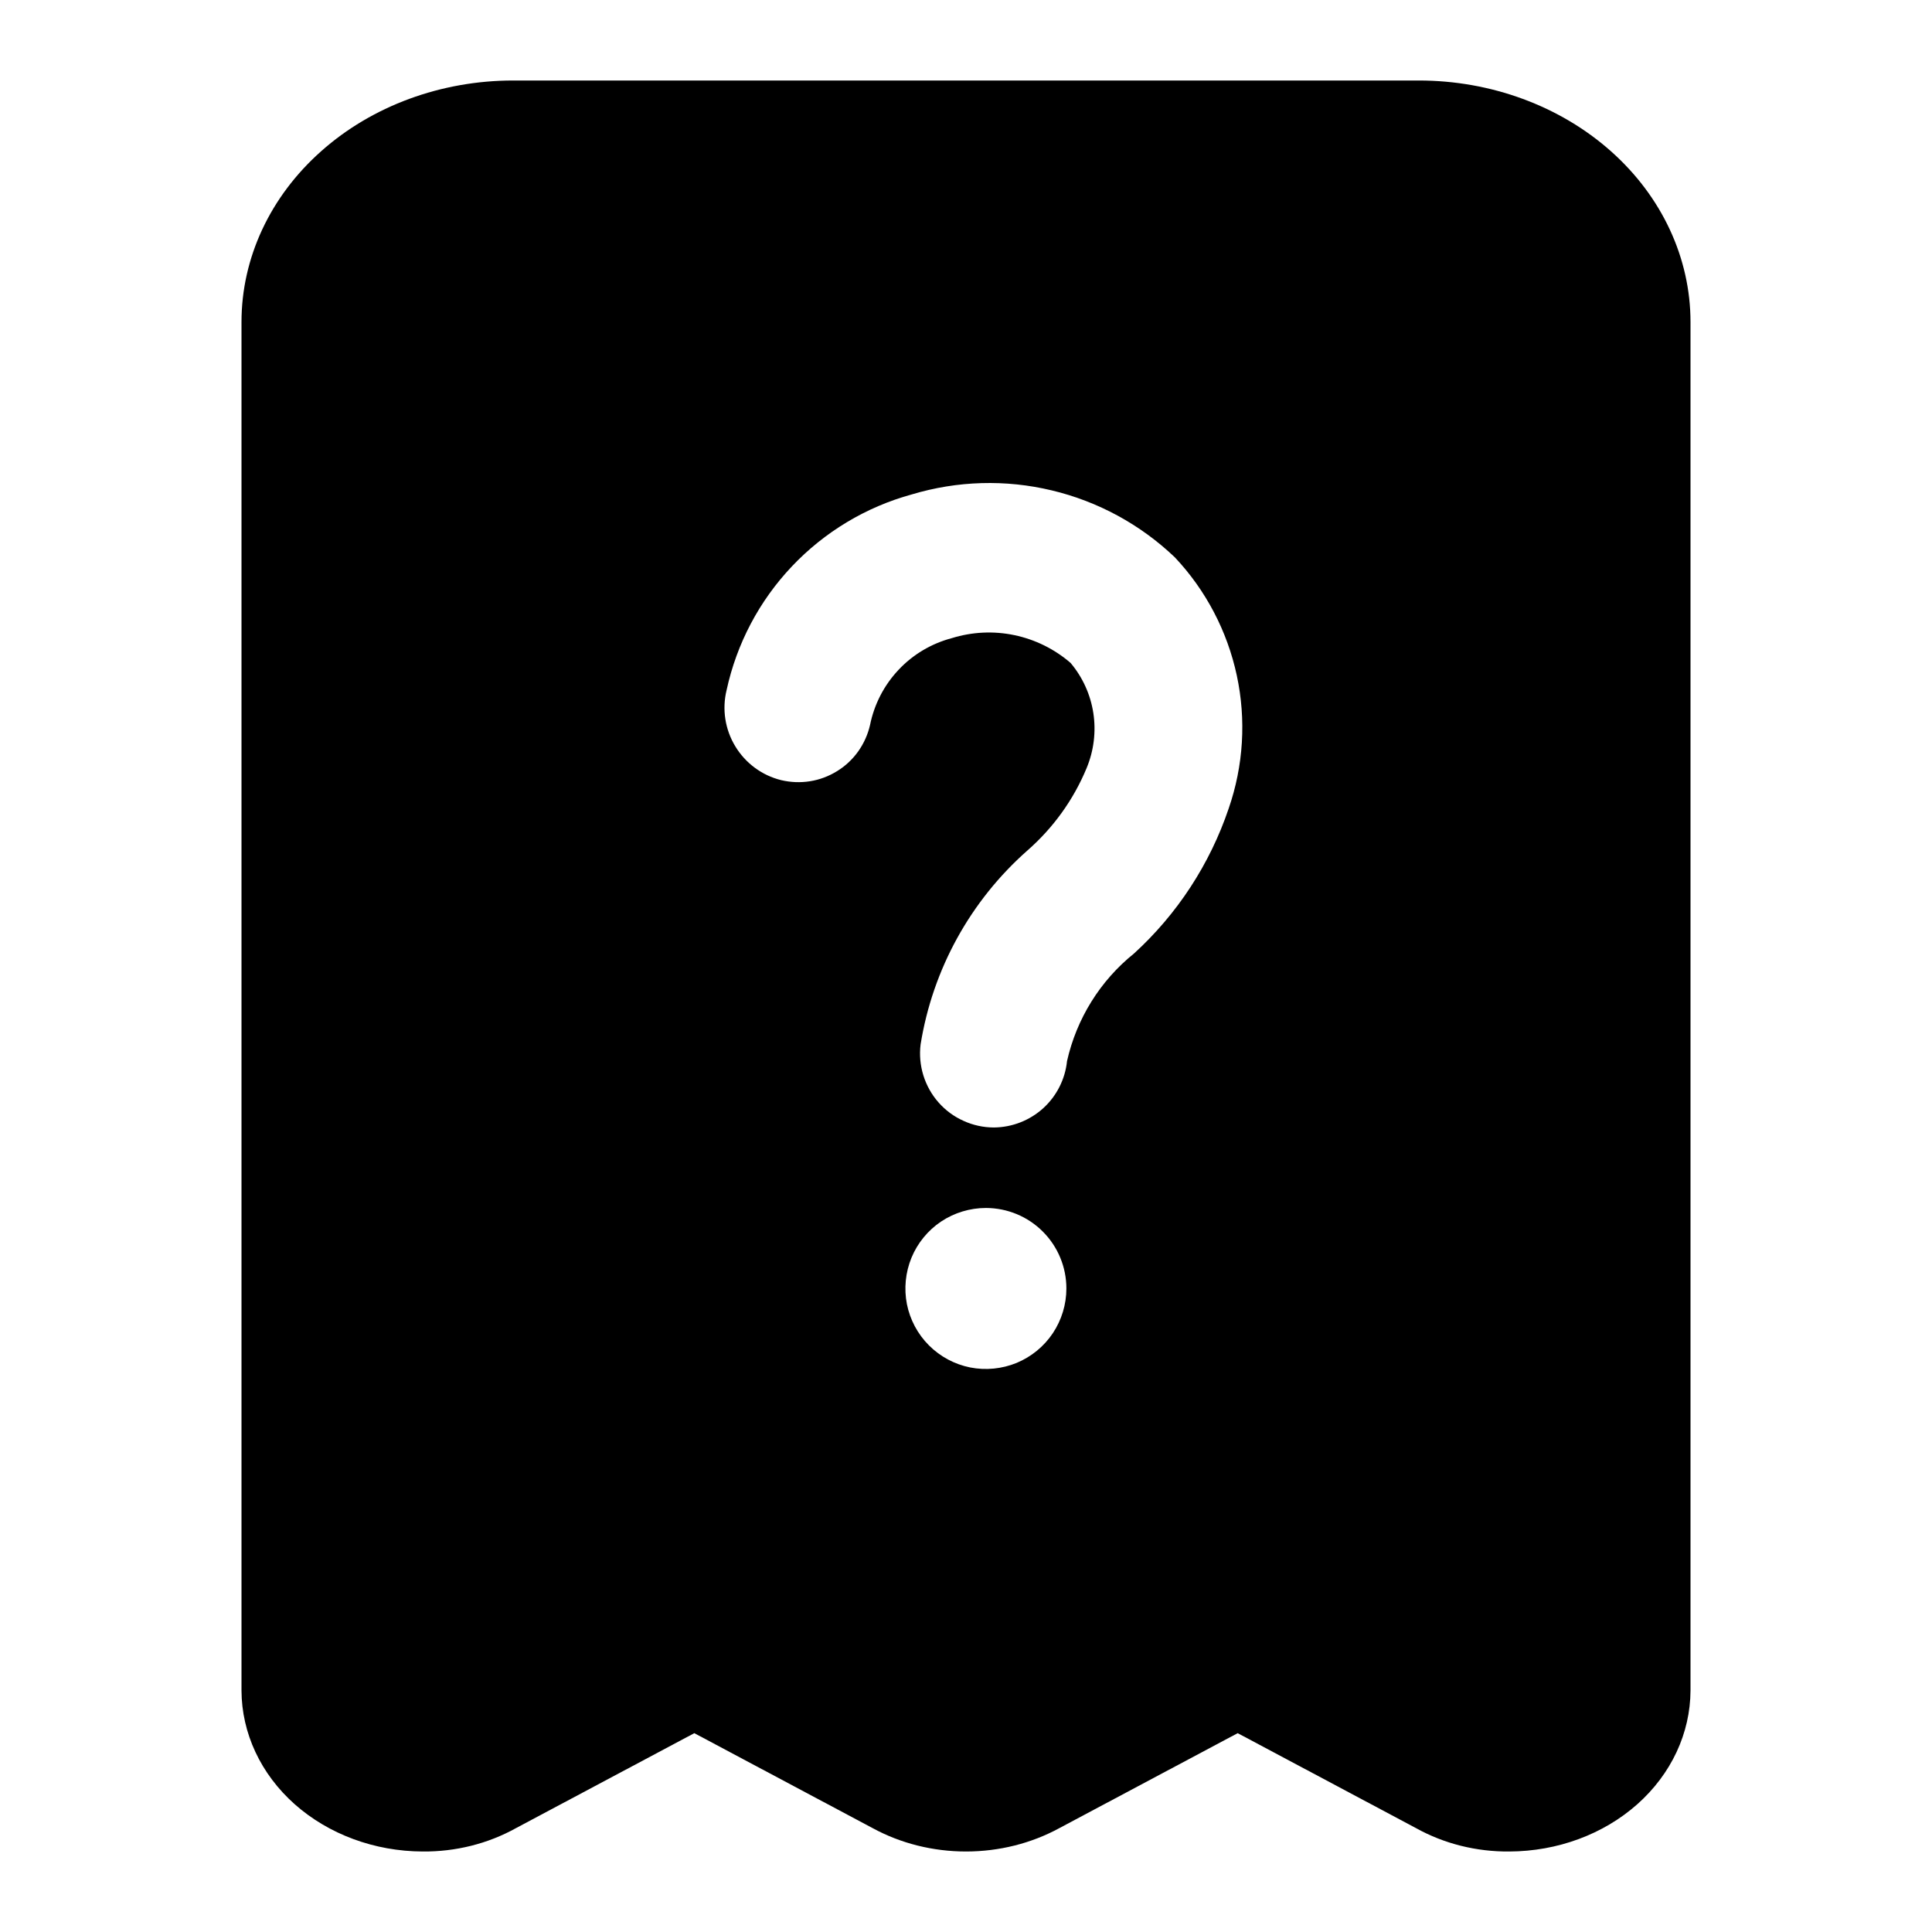 <svg width="24" height="24" viewBox="0 0 24 24" fill="none" xmlns="http://www.w3.org/2000/svg">
  <path fill-rule="evenodd" clip-rule="evenodd"
    d="M6.375 1H17.625C18.52 1 19.379 1.316 20.012 1.879C20.644 2.441 21 3.204 21 4V21C20.998 21.53 20.761 22.038 20.339 22.413C19.918 22.787 19.346 22.998 18.75 23C18.34 23.004 17.938 22.903 17.591 22.71L15.375 21.53L13.159 22.71C12.81 22.9 12.409 23 12 23C11.591 23 11.19 22.9 10.841 22.71L8.625 21.53L6.409 22.71C6.062 22.903 5.66 23.004 5.25 23C4.654 22.998 4.083 22.787 3.661 22.413C3.239 22.038 3.002 21.53 3 21V4C3 3.204 3.356 2.441 3.989 1.879C4.621 1.316 5.48 1 6.375 1ZM12.347 14.006C12.217 14.006 12.088 13.978 11.97 13.924C11.851 13.871 11.745 13.793 11.659 13.695C11.573 13.598 11.509 13.483 11.47 13.358C11.432 13.234 11.42 13.103 11.436 12.974C11.586 12.041 12.055 11.19 12.763 10.565C13.084 10.284 13.336 9.934 13.499 9.54C13.588 9.325 13.617 9.089 13.582 8.859C13.547 8.629 13.449 8.413 13.299 8.235C13.1 8.063 12.859 7.944 12.601 7.89C12.343 7.836 12.076 7.849 11.824 7.927C11.571 7.994 11.341 8.13 11.162 8.321C10.982 8.512 10.86 8.749 10.808 9.006C10.781 9.124 10.731 9.235 10.661 9.334C10.591 9.432 10.502 9.516 10.399 9.579C10.296 9.643 10.182 9.686 10.062 9.705C9.943 9.724 9.821 9.719 9.703 9.691C9.465 9.632 9.261 9.481 9.134 9.271C9.007 9.062 8.968 8.811 9.026 8.573C9.151 7.996 9.431 7.465 9.837 7.036C10.242 6.608 10.757 6.298 11.326 6.142C11.892 5.972 12.492 5.954 13.066 6.092C13.64 6.229 14.168 6.516 14.595 6.924C14.98 7.333 15.246 7.841 15.364 8.391C15.482 8.941 15.447 9.512 15.263 10.044C15.03 10.733 14.626 11.353 14.088 11.844C13.667 12.182 13.374 12.654 13.255 13.181C13.232 13.406 13.126 13.615 12.959 13.767C12.791 13.919 12.573 14.004 12.347 14.006ZM12.247 15.006C12.049 15.006 11.856 15.065 11.691 15.174C11.527 15.284 11.399 15.44 11.323 15.623C11.248 15.806 11.228 16.007 11.266 16.201C11.305 16.395 11.4 16.573 11.54 16.713C11.68 16.853 11.858 16.948 12.052 16.987C12.246 17.025 12.447 17.005 12.63 16.93C12.812 16.854 12.969 16.726 13.079 16.561C13.188 16.397 13.247 16.204 13.247 16.006C13.247 15.741 13.142 15.487 12.955 15.3C12.768 15.112 12.515 15.007 12.25 15.006H12.247Z"
    fill="currentColor" />
</svg>
